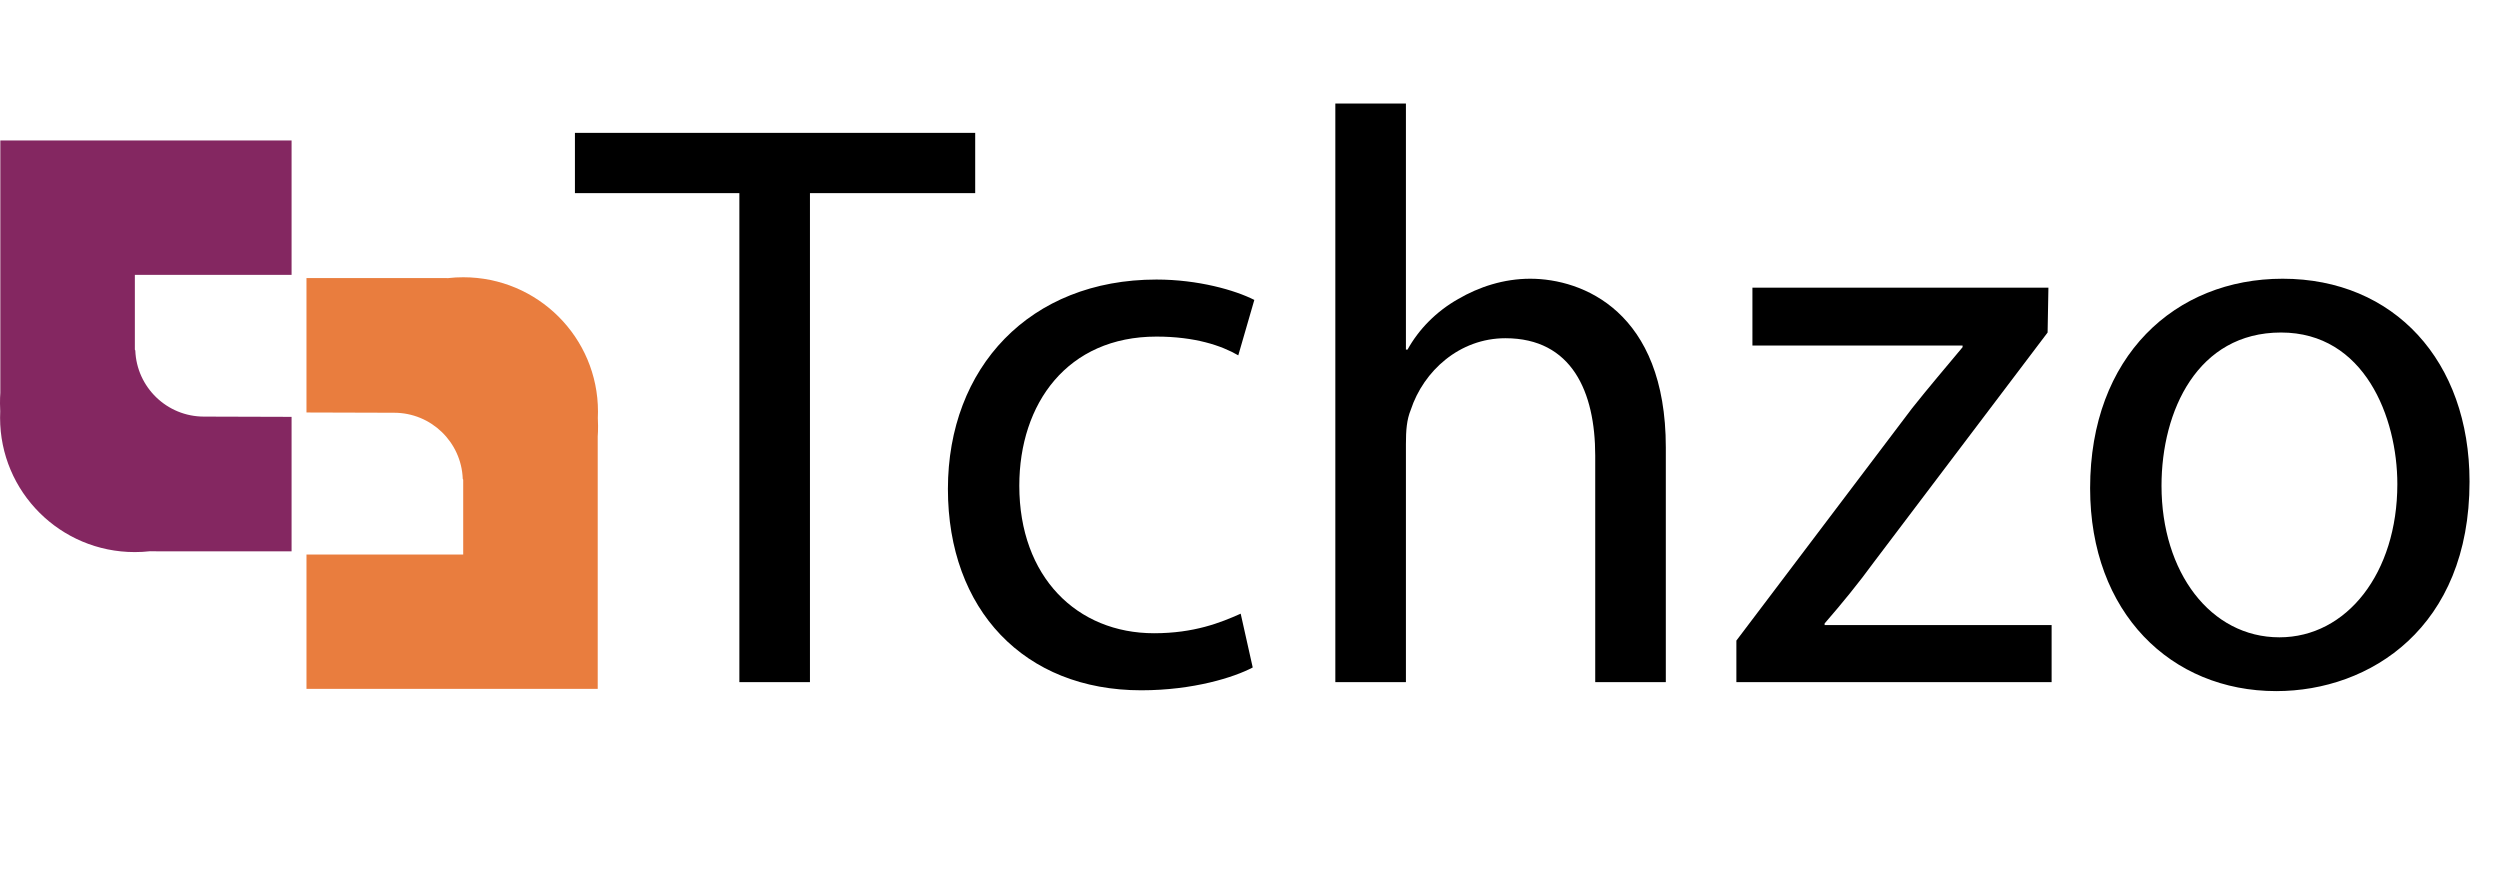 <?xml version="1.0" encoding="utf-8"?>
<!-- Generator: Adobe Illustrator 16.0.0, SVG Export Plug-In . SVG Version: 6.00 Build 0)  -->
<!DOCTYPE svg PUBLIC "-//W3C//DTD SVG 1.1//EN" "http://www.w3.org/Graphics/SVG/1.1/DTD/svg11.dtd">
<svg version="1.1" id="Layer_1" xmlns="http://www.w3.org/2000/svg" xmlns:xlink="http://www.w3.org/1999/xlink" x="0px" y="0px"
	 width="508.001px" height="180.013px" viewBox="0 0 508.001 180.013" enable-background="new 0 0 508.001 180.013"
	 xml:space="preserve">
<path fill="#842761" d="M27.403,55.848v15.196c0,0,0.031,0.061,0.091,0.182c0.28,7.461,6.418,13.426,13.948,13.426l17.807,0.053
	v27.321H31.876c-0.47,0-0.938,0-1.4-0.016c-1.014,0.121-2.051,0.174-3.095,0.174c-15.114,0-27.366-12.222-27.366-27.306
	c0-0.438,0.007-0.878,0.03-1.301c-0.114-2.301,0.023-3.762,0.023-3.762V28.543h59.181v27.305H27.403z"/>
<path fill="#E97D3E" d="M94.122,112.676V97.479c0,0-0.03-0.062-0.091-0.183c-0.28-7.461-6.418-13.425-13.948-13.425l-17.807-0.053
	v-27.32h27.373c0.469,0,0.938,0,1.4,0.015c1.014-0.121,2.051-0.173,3.095-0.173c15.114,0,27.365,12.222,27.365,27.305
	c0,0.438-0.007,0.878-0.029,1.302c0.114,2.301-0.024,3.761-0.024,3.761v51.272h-59.18v-27.304H94.122z"/>
<g>
	<path d="M150.24,39.249h-33.414V26.995h81.334v12.254h-33.577v99.362H150.24V39.249z"/>
	<path d="M254.554,135.631c-3.749,1.987-12.062,4.637-22.656,4.637c-23.797,0-39.282-16.395-39.282-40.904
		c0-24.675,16.625-42.56,42.378-42.56c8.476,0,15.974,2.153,19.885,4.14l-3.26,11.261c-3.423-1.987-8.802-3.809-16.625-3.809
		c-18.092,0-27.872,13.58-27.872,30.305c0,18.547,11.736,29.974,27.383,29.974c8.149,0,13.528-2.152,17.603-3.975L254.554,135.631z"
		/>
	<path d="M271.34,21.033h14.344v50.012h0.326c2.282-4.14,5.868-7.783,10.269-10.267c4.238-2.484,9.291-4.14,14.669-4.14
		c10.595,0,27.546,6.624,27.546,34.28v47.694H324.15V92.574c0-12.917-4.727-23.847-18.255-23.847
		c-9.291,0-16.625,6.624-19.233,14.573c-0.815,1.987-0.978,4.14-0.978,6.955v48.356H271.34V21.033z"/>
	<path d="M352.833,130.166l35.697-47.197c3.422-4.306,6.682-8.115,10.268-12.42v-0.332h-42.705V58.459h60.146l-0.164,9.108
		l-35.207,46.534c-3.26,4.472-6.52,8.446-10.105,12.586v0.332h46.127v11.592h-64.057V130.166z"/>
	<path d="M501.81,97.873c0,29.643-20.211,42.56-39.281,42.56c-21.354,0-37.816-15.897-37.816-41.235
		c0-26.828,17.277-42.56,39.119-42.56C486.488,56.638,501.81,73.363,501.81,97.873z M439.22,98.701
		c0,17.554,9.941,30.802,23.959,30.802c13.691,0,23.961-13.082,23.961-31.133c0-13.58-6.684-30.802-23.635-30.802
		S439.22,83.465,439.22,98.701z"/>
</g>
<g>
</g>
<g>
</g>
<g>
</g>
<g>
</g>
<g>
</g>
<g>
</g>
</svg>
